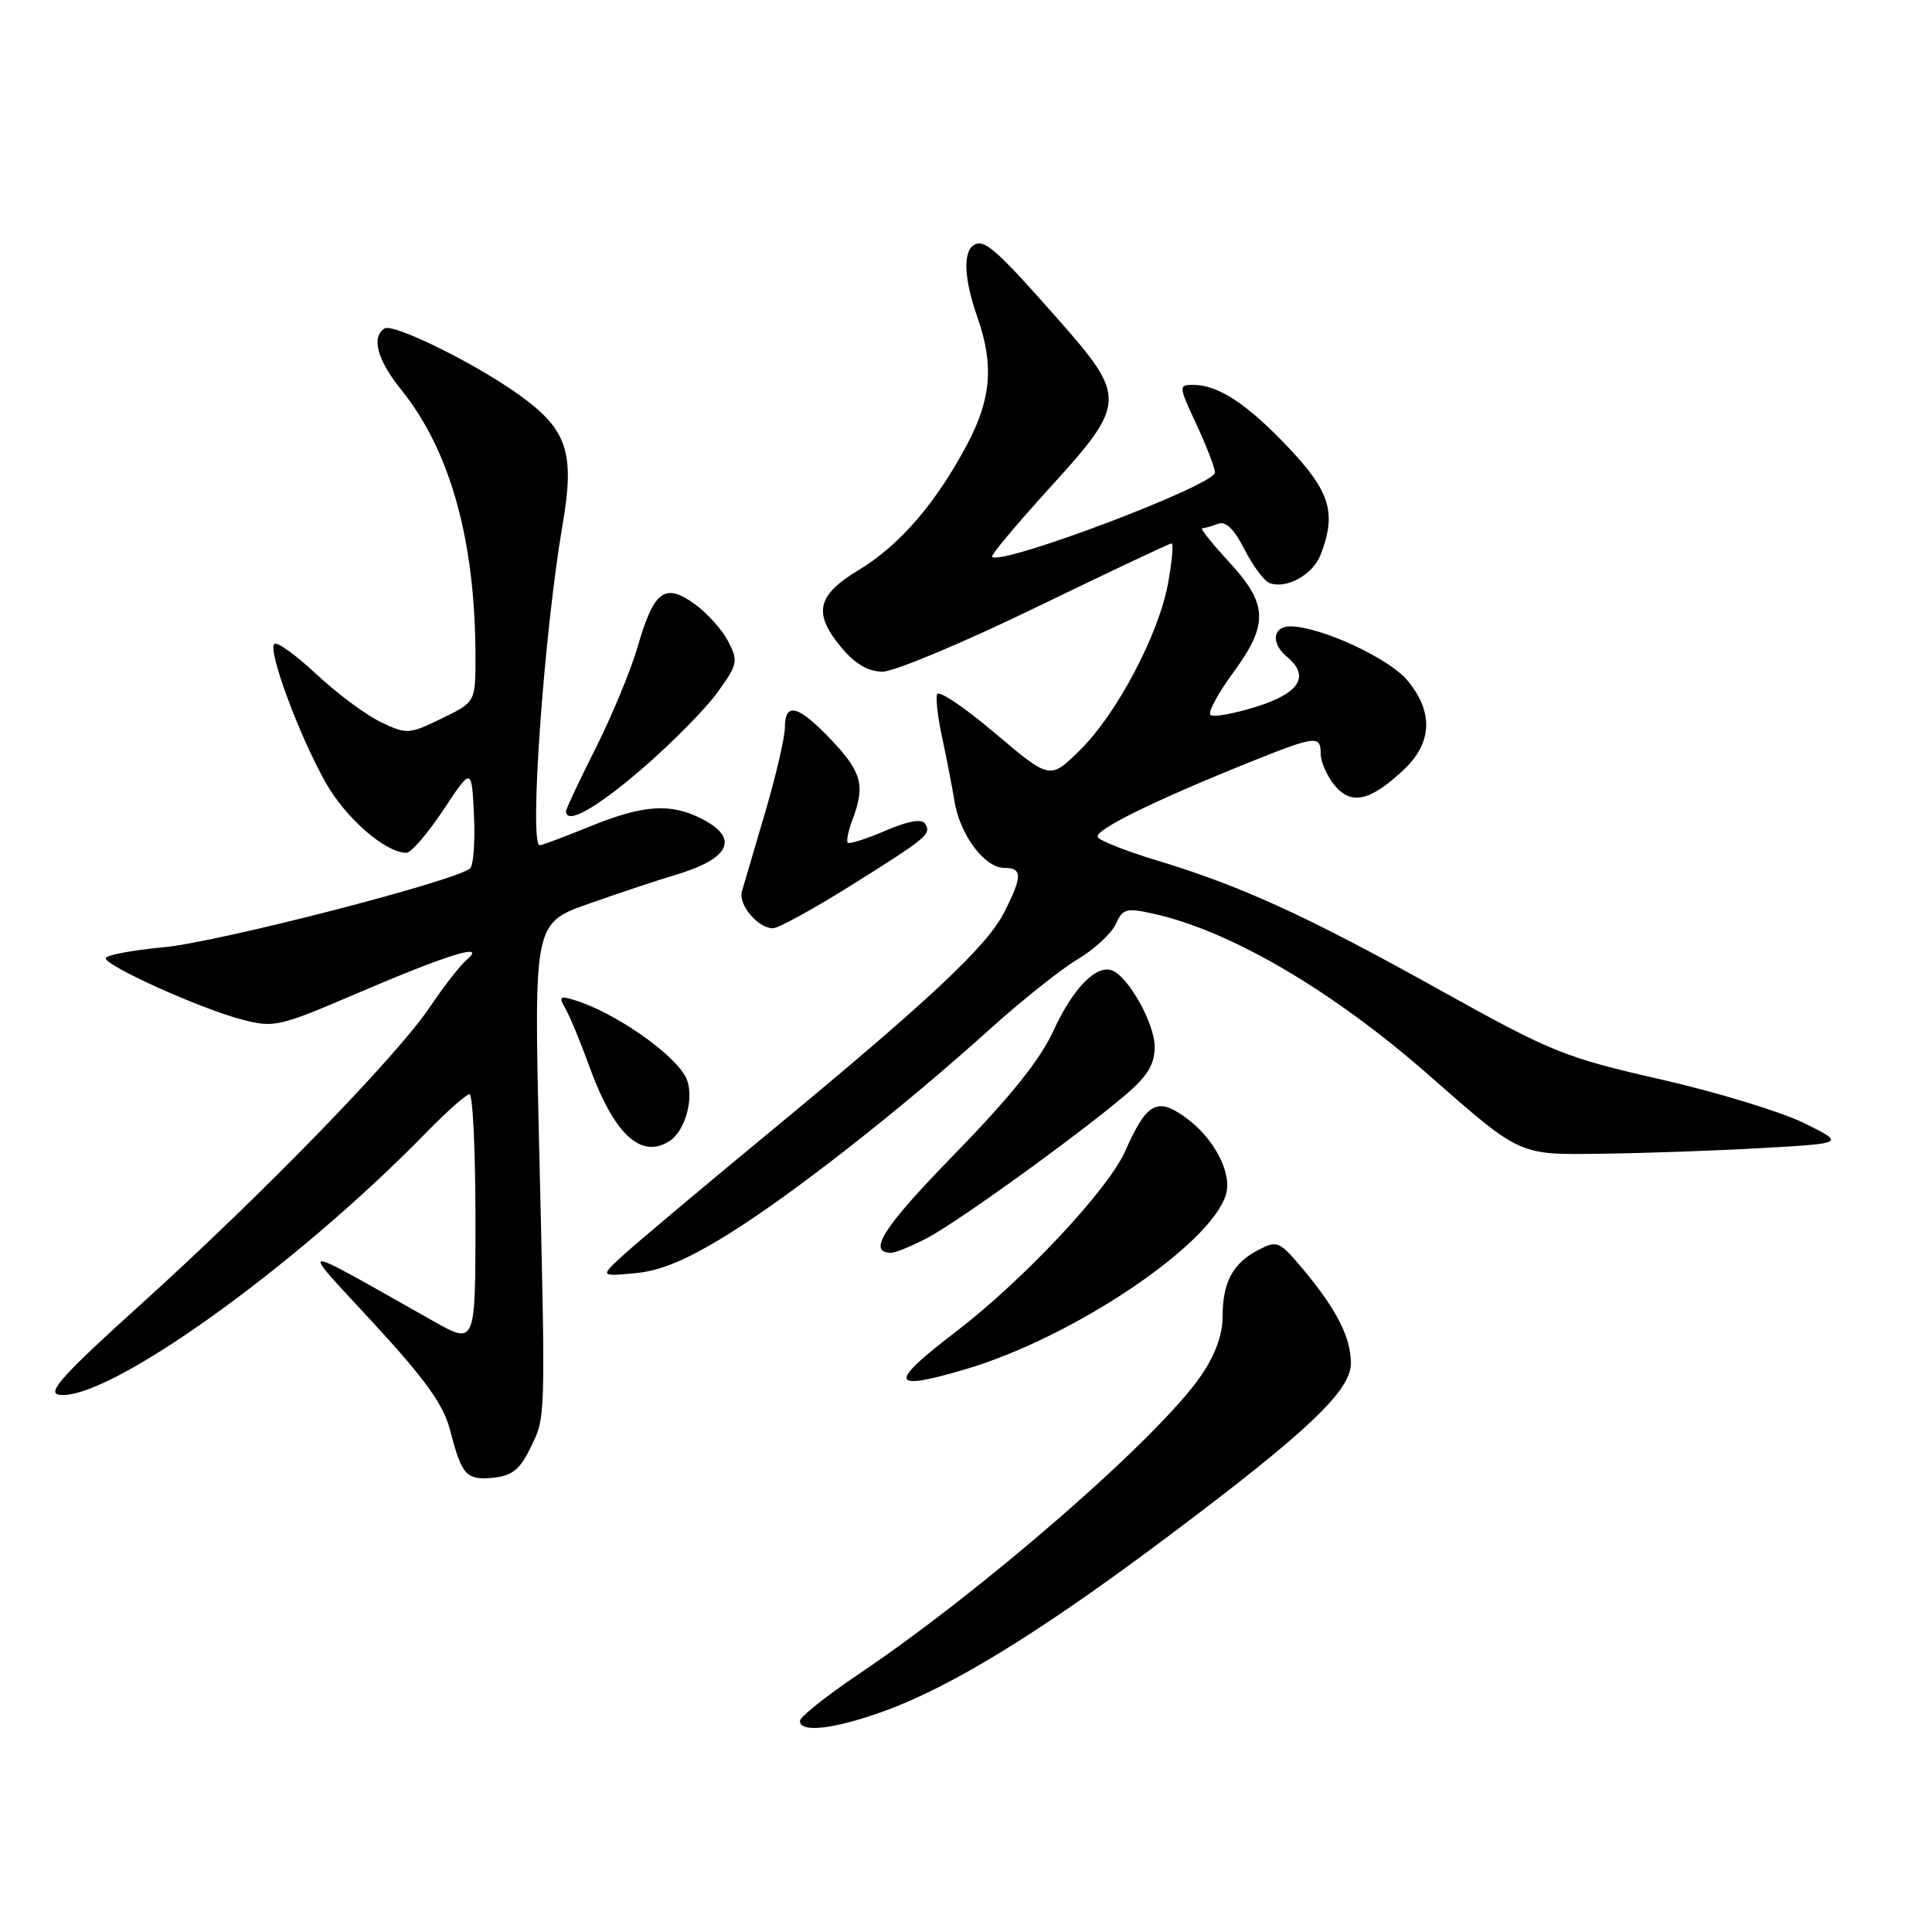 <?xml version="1.0" encoding="UTF-8" standalone="no"?>
<!DOCTYPE svg PUBLIC "-//W3C//DTD SVG 1.1//EN" "http://www.w3.org/Graphics/SVG/1.1/DTD/svg11.dtd" >
<svg xmlns="http://www.w3.org/2000/svg" xmlns:xlink="http://www.w3.org/1999/xlink" version="1.1" viewBox="0 0 256 256">
 <g >
 <path fill="currentColor"
d=" M 117.21 226.71 C 126.16 223.46 137.98 216.19 154.83 203.54 C 173.30 189.68 179.00 184.28 179.00 180.63 C 179.00 177.24 177.12 173.53 172.75 168.29 C 169.51 164.42 169.26 164.31 166.71 165.64 C 163.33 167.41 162.00 169.92 162.00 174.50 C 162.00 176.88 161.00 179.60 159.11 182.33 C 153.47 190.54 130.25 210.76 113.75 221.85 C 109.49 224.72 106.00 227.50 106.00 228.03 C 106.00 229.66 110.58 229.12 117.21 226.71 Z  M 70.26 191.90 C 72.33 187.67 72.30 188.71 71.43 151.40 C 70.75 122.29 70.75 122.29 78.13 119.71 C 82.18 118.28 87.30 116.58 89.50 115.93 C 96.73 113.78 98.01 111.09 93.05 108.53 C 88.90 106.38 85.28 106.62 78.19 109.50 C 74.81 110.88 71.81 112.00 71.52 112.00 C 70.08 112.00 72.09 83.84 74.54 69.55 C 76.20 59.92 75.18 56.89 68.70 52.26 C 62.90 48.11 52.12 42.81 50.96 43.52 C 49.16 44.63 49.99 47.72 53.14 51.61 C 59.68 59.73 63.00 71.65 63.00 87.09 C 63.00 93.03 63.00 93.03 58.51 95.21 C 54.19 97.31 53.90 97.32 50.46 95.68 C 48.50 94.75 44.66 91.89 41.93 89.34 C 39.20 86.79 36.69 84.98 36.34 85.32 C 35.46 86.20 39.64 97.47 43.15 103.69 C 45.83 108.44 51.08 113.00 53.86 113.00 C 54.47 113.00 56.67 110.45 58.74 107.33 C 62.50 101.65 62.50 101.65 62.80 107.97 C 62.97 111.45 62.74 114.64 62.30 115.05 C 60.57 116.69 28.99 124.83 21.72 125.51 C 17.47 125.91 14.00 126.57 14.00 126.97 C 14.00 128.00 26.56 133.65 32.00 135.08 C 36.32 136.21 36.93 136.07 47.25 131.65 C 59.32 126.47 64.57 124.85 61.89 127.13 C 61.00 127.88 58.78 130.72 56.96 133.44 C 52.58 139.96 34.67 158.38 18.62 172.87 C 8.42 182.08 6.17 184.56 7.80 184.81 C 14.11 185.76 38.95 168.04 56.46 150.09 C 59.19 147.29 61.78 145.00 62.21 145.00 C 62.65 145.00 63.00 152.47 63.00 161.60 C 63.00 178.19 63.00 178.19 57.50 175.10 C 38.59 164.45 39.46 164.43 49.50 175.33 C 56.32 182.73 58.77 186.14 59.62 189.43 C 61.18 195.49 61.77 196.15 65.34 195.81 C 67.84 195.56 68.87 194.74 70.26 191.90 Z  M 128.07 181.39 C 142.23 177.18 160.43 164.96 162.44 158.30 C 163.31 155.41 160.84 150.73 156.98 147.99 C 153.30 145.36 151.91 146.16 149.10 152.52 C 146.83 157.64 135.59 169.63 126.61 176.50 C 117.59 183.40 117.89 184.41 128.07 181.39 Z  M 96.64 163.45 C 105.18 158.12 119.45 146.93 131.14 136.39 C 135.34 132.60 140.59 128.42 142.79 127.11 C 145.00 125.80 147.27 123.70 147.84 122.45 C 148.78 120.38 149.23 120.26 153.00 121.11 C 163.13 123.39 176.54 131.26 189.19 142.34 C 201.67 153.28 201.09 153.02 212.47 152.87 C 217.99 152.80 227.45 152.47 233.50 152.12 C 244.50 151.50 244.50 151.50 239.00 148.79 C 235.97 147.31 227.43 144.70 220.00 143.01 C 207.26 140.11 205.60 139.43 190.50 131.02 C 173.11 121.34 164.44 117.38 153.25 114.00 C 149.26 112.79 145.75 111.41 145.46 110.93 C 144.90 110.03 152.97 106.06 165.78 100.92 C 174.35 97.48 175.00 97.41 175.00 99.89 C 175.00 100.93 175.82 102.79 176.81 104.02 C 179.01 106.73 181.52 106.19 185.95 102.05 C 189.81 98.44 189.98 94.32 186.46 90.13 C 183.97 87.17 174.91 83.00 170.96 83.00 C 168.64 83.00 168.38 85.24 170.50 87.00 C 173.61 89.58 172.27 91.81 166.51 93.63 C 163.49 94.58 160.74 95.07 160.39 94.73 C 160.04 94.38 161.39 91.88 163.38 89.16 C 168.12 82.71 168.03 80.07 162.87 74.48 C 160.60 72.01 158.99 70.00 159.29 70.00 C 159.59 70.00 160.52 69.74 161.36 69.42 C 162.41 69.01 163.50 70.05 164.89 72.79 C 166.01 74.97 167.50 76.97 168.21 77.25 C 170.47 78.11 173.99 76.14 175.01 73.46 C 177.11 67.96 176.26 65.16 170.76 59.34 C 165.26 53.52 161.43 51.00 158.10 51.00 C 156.15 51.00 156.16 51.14 158.54 56.25 C 159.88 59.14 160.98 62.00 160.99 62.61 C 161.01 64.28 132.67 75.00 131.45 73.78 C 131.26 73.59 134.68 69.50 139.05 64.69 C 149.31 53.41 149.35 52.68 140.16 42.26 C 132.02 33.03 130.42 31.62 129.04 32.47 C 127.57 33.38 127.75 37.03 129.50 42.00 C 131.71 48.28 131.36 52.82 128.18 58.83 C 124.05 66.64 119.20 72.27 113.78 75.53 C 108.18 78.91 107.68 81.28 111.59 85.92 C 113.33 87.99 115.08 89.00 116.95 89.00 C 118.47 89.00 127.60 85.18 137.24 80.50 C 146.88 75.83 154.98 72.00 155.25 72.00 C 155.51 72.00 155.30 74.36 154.78 77.25 C 153.54 84.09 147.95 94.67 143.02 99.48 C 139.11 103.30 139.11 103.30 131.81 97.12 C 127.80 93.72 124.36 91.41 124.17 91.99 C 123.97 92.58 124.28 95.18 124.85 97.78 C 125.41 100.38 126.14 104.14 126.47 106.15 C 127.18 110.60 130.46 115.00 133.07 115.00 C 135.50 115.00 135.49 116.11 133.05 120.91 C 130.73 125.44 123.15 132.54 101.58 150.35 C 92.82 157.58 84.27 164.77 82.58 166.32 C 79.50 169.14 79.50 169.14 84.21 168.70 C 87.61 168.38 91.08 166.91 96.64 163.45 Z  M 122.79 164.08 C 126.78 162.02 143.12 150.23 149.25 144.98 C 152.07 142.56 153.00 141.01 153.00 138.70 C 153.00 135.64 149.54 129.43 147.36 128.59 C 145.27 127.78 142.16 130.97 139.61 136.53 C 137.85 140.40 133.89 145.33 126.45 152.96 C 117.00 162.65 114.86 166.00 118.10 166.00 C 118.64 166.00 120.75 165.14 122.79 164.08 Z  M 88.69 151.21 C 90.91 149.80 92.10 145.06 90.84 142.68 C 89.14 139.50 81.43 134.16 76.19 132.54 C 74.15 131.91 74.00 132.05 74.93 133.66 C 75.51 134.67 76.91 138.05 78.04 141.17 C 81.32 150.25 84.89 153.63 88.69 151.21 Z  M 112.60 117.43 C 122.91 110.97 123.44 110.53 122.58 109.14 C 122.16 108.46 120.34 108.78 117.33 110.07 C 114.79 111.16 112.54 111.88 112.33 111.66 C 112.12 111.45 112.41 110.06 112.97 108.57 C 114.67 104.10 114.18 102.28 110.15 98.04 C 105.77 93.43 104.00 92.96 104.00 96.39 C 104.00 97.70 102.82 102.76 101.39 107.64 C 99.95 112.51 98.56 117.22 98.31 118.10 C 97.80 119.87 100.42 123.00 102.42 123.00 C 103.12 123.00 107.70 120.49 112.60 117.43 Z  M 85.05 101.89 C 88.95 98.53 93.45 93.98 95.04 91.78 C 97.76 88.03 97.85 87.61 96.48 84.97 C 95.68 83.42 93.66 81.18 91.98 79.99 C 88.05 77.19 86.64 78.27 84.47 85.77 C 83.57 88.85 81.07 94.88 78.92 99.16 C 76.76 103.45 75.00 107.19 75.00 107.48 C 75.00 109.34 78.93 107.16 85.05 101.89 Z "/>
</g>
</svg>
